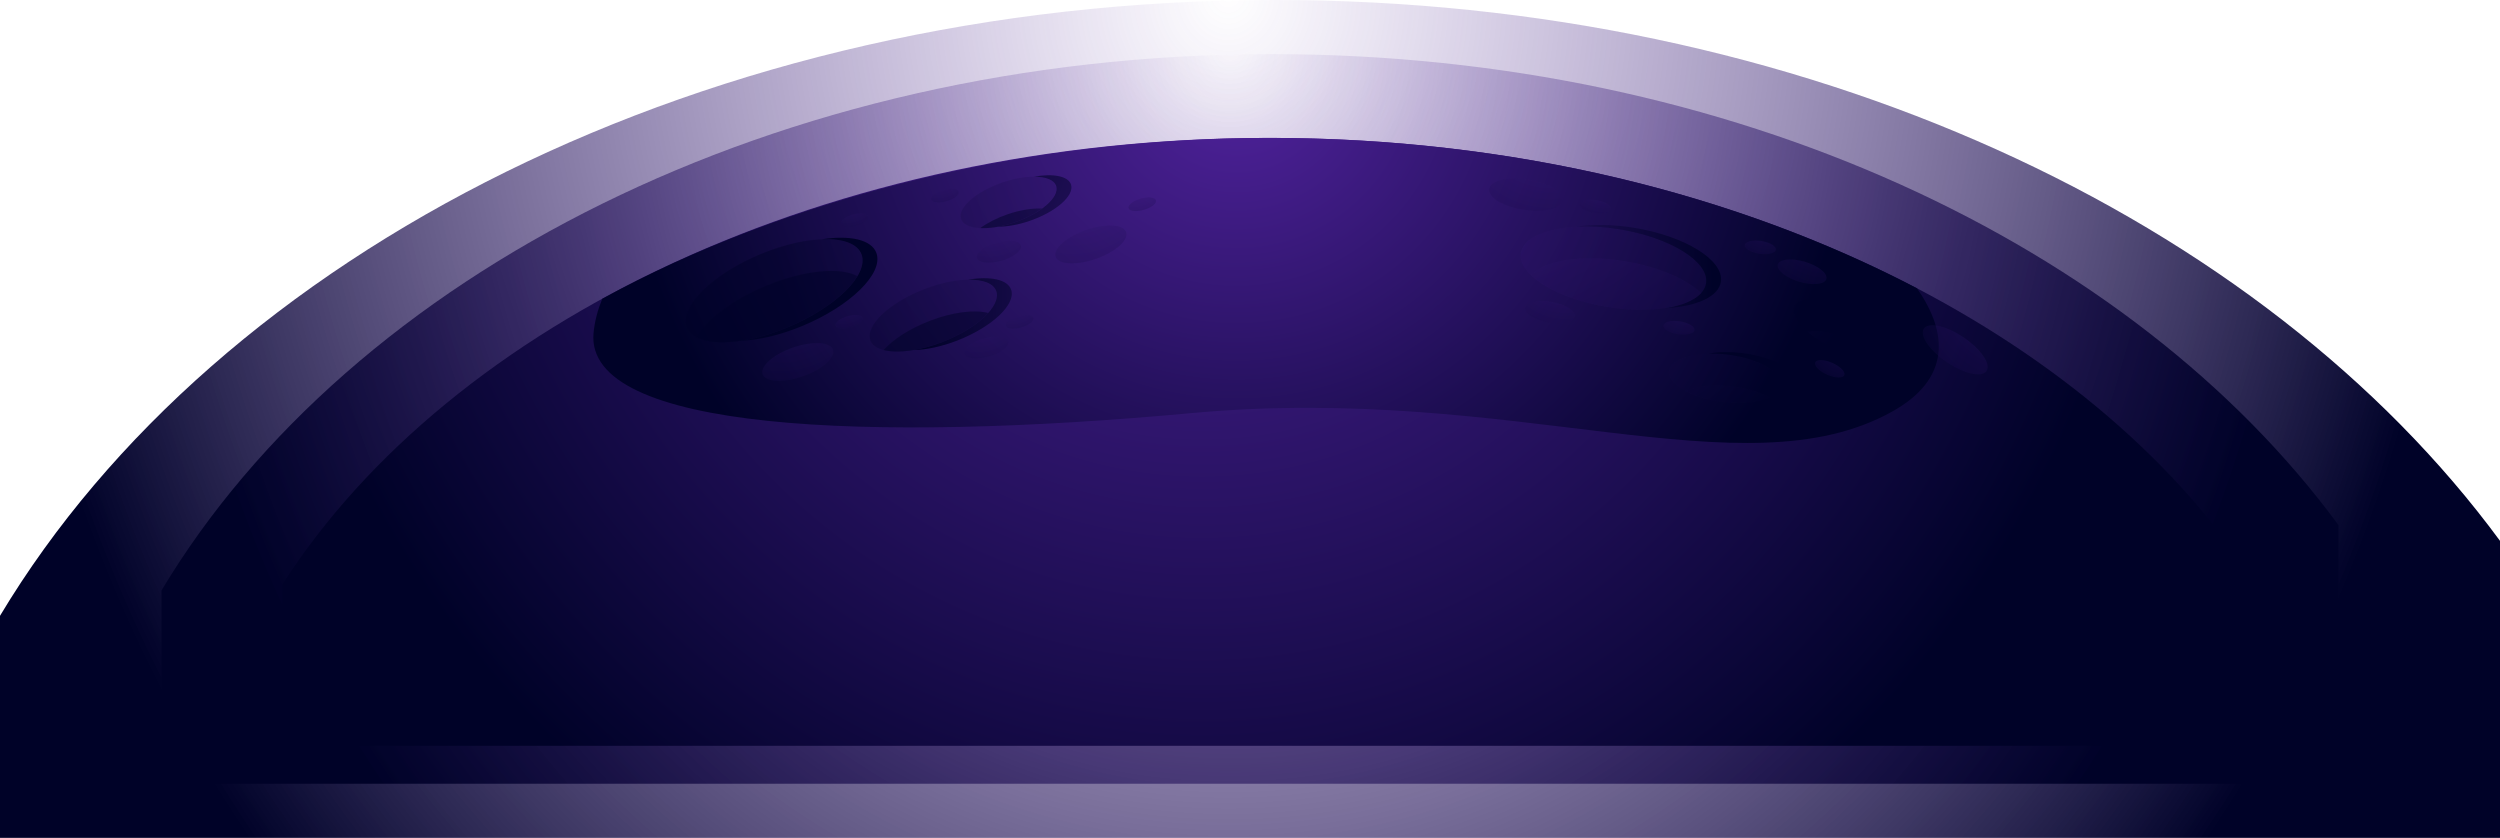 <?xml version="1.0" encoding="UTF-8"?>
<svg xmlns="http://www.w3.org/2000/svg" xmlns:xlink="http://www.w3.org/1999/xlink" viewBox="0 0 1919.64 643.35">
  <defs>
    <style>
      .cls-1 {
        fill: url(#radial-gradient-3);
      }

      .cls-1, .cls-2, .cls-3, .cls-4, .cls-5 {
        mix-blend-mode: screen;
      }

      .cls-2 {
        fill: url(#radial-gradient);
      }

      .cls-6 {
        fill: url(#radial-gradient-19);
      }

      .cls-6, .cls-7, .cls-8, .cls-9, .cls-10, .cls-11, .cls-12, .cls-13, .cls-14, .cls-15, .cls-16, .cls-17, .cls-18, .cls-19, .cls-20, .cls-21, .cls-22 {
        opacity: .25;
      }

      .cls-7 {
        fill: url(#radial-gradient-21);
      }

      .cls-8 {
        fill: url(#radial-gradient-22);
      }

      .cls-23 {
        isolation: isolate;
      }

      .cls-9 {
        fill: url(#radial-gradient-15);
      }

      .cls-10 {
        fill: url(#radial-gradient-26);
      }

      .cls-24 {
        fill: url(#radial-gradient-11);
      }

      .cls-24, .cls-25, .cls-26, .cls-27, .cls-28, .cls-29, .cls-30 {
        opacity: .5;
      }

      .cls-25 {
        fill: url(#radial-gradient-9);
      }

      .cls-26 {
        fill: url(#radial-gradient-10);
      }

      .cls-11 {
        fill: url(#radial-gradient-13);
      }

      .cls-12 {
        fill: url(#radial-gradient-17);
      }

      .cls-13 {
        fill: url(#radial-gradient-16);
      }

      .cls-14 {
        fill: url(#radial-gradient-24);
      }

      .cls-15 {
        fill: url(#radial-gradient-27);
      }

      .cls-27 {
        fill: url(#radial-gradient-12);
      }

      .cls-16 {
        fill: url(#radial-gradient-29);
      }

      .cls-3 {
        fill: url(#radial-gradient-2);
      }

      .cls-4 {
        fill: url(#radial-gradient-4);
      }

      .cls-28 {
        fill: url(#radial-gradient-7);
      }

      .cls-17 {
        fill: url(#radial-gradient-25);
      }

      .cls-18 {
        fill: url(#radial-gradient-20);
      }

      .cls-5 {
        fill: url(#radial-gradient-6);
      }

      .cls-19 {
        fill: url(#radial-gradient-28);
      }

      .cls-20 {
        fill: url(#radial-gradient-18);
      }

      .cls-21 {
        fill: url(#radial-gradient-14);
      }

      .cls-22 {
        fill: url(#radial-gradient-23);
      }

      .cls-29 {
        fill: url(#radial-gradient-8);
      }

      .cls-30 {
        fill: url(#radial-gradient-5);
      }
    </style>
    <radialGradient id="radial-gradient" cx="986.23" cy="71.46" fx="986.23" fy="71.46" r="882.33" gradientTransform="translate(-161.32 -94.92) scale(1.12 1.26)" gradientUnits="userSpaceOnUse">
      <stop offset="0" stop-color="#52239f" stop-opacity="0"/>
      <stop offset=".96" stop-color="#000228"/>
    </radialGradient>
    <radialGradient id="radial-gradient-2" cx="987.64" cy="105.05" fx="987.64" fy="105.05" r="768.31" xlink:href="#radial-gradient"/>
    <radialGradient id="radial-gradient-3" cx="968.04" cy="58.73" fx="968.04" fy="58.73" r="683.11" gradientTransform="translate(-161.32 -66.74) scale(1.12 1.18)" gradientUnits="userSpaceOnUse">
      <stop offset="0" stop-color="#52239f"/>
      <stop offset=".96" stop-color="#000228"/>
    </radialGradient>
    <radialGradient id="radial-gradient-4" cx="949.44" cy="53.98" fx="949.44" fy="53.98" r="494.8" gradientTransform="matrix(1,0,0,1,0,0)" xlink:href="#radial-gradient-3"/>
    <radialGradient id="radial-gradient-5" cx="1009.43" cy="147.67" fx="1009.43" fy="147.67" r="379.51" gradientTransform="translate(-108.58 -265.82) rotate(9.11) scale(1.13 1.21) skewX(1.36)" xlink:href="#radial-gradient-3"/>
    <radialGradient id="radial-gradient-6" cx="1045.56" cy="248.04" fx="1045.56" fy="248.04" r="284.58" gradientTransform="translate(-161.32 -79.42) scale(1.12 1.21)" xlink:href="#radial-gradient-3"/>
    <radialGradient id="radial-gradient-7" cx="1142.3" cy="65.71" fx="1142.3" fy="65.71" r="351.57" gradientTransform="translate(-161.32 -79.42) scale(1.12 1.21)" xlink:href="#radial-gradient-3"/>
    <radialGradient id="radial-gradient-8" cx="1142.3" cy="65.72" fx="1142.3" fy="65.72" r="351.56" gradientTransform="translate(-161.32 -79.42) scale(1.12 1.21)" xlink:href="#radial-gradient-3"/>
    <radialGradient id="radial-gradient-9" cx="1142.31" cy="65.72" fx="1142.31" fy="65.72" r="351.56" gradientTransform="translate(-161.32 -79.42) scale(1.12 1.21)" xlink:href="#radial-gradient-3"/>
    <radialGradient id="radial-gradient-10" cx="1142.3" cy="65.72" fx="1142.3" fy="65.72" r="351.56" gradientTransform="translate(-161.32 -79.42) scale(1.12 1.21)" xlink:href="#radial-gradient-3"/>
    <radialGradient id="radial-gradient-11" cx="1142.3" cy="65.72" fx="1142.3" fy="65.72" r="351.56" gradientTransform="translate(-161.32 -79.42) scale(1.12 1.21)" xlink:href="#radial-gradient-3"/>
    <radialGradient id="radial-gradient-12" cx="1142.31" cy="65.72" fx="1142.31" fy="65.72" r="351.56" gradientTransform="translate(-161.32 -79.42) scale(1.12 1.21)" xlink:href="#radial-gradient-3"/>
    <radialGradient id="radial-gradient-13" cx="679.32" cy="235.77" fx="679.32" fy="235.77" r="107.27" gradientTransform="translate(-161.32 -79.42) scale(1.12 1.21)" xlink:href="#radial-gradient-3"/>
    <radialGradient id="radial-gradient-14" cx="1148.81" cy="64.28" fx="1148.81" fy="64.28" r="107.26" gradientTransform="translate(53.84 -585.81) rotate(27.02) scale(1.14 1.2) skewX(3.51)" xlink:href="#radial-gradient-3"/>
    <radialGradient id="radial-gradient-15" cx="1383.31" cy="-88.46" fx="1383.31" fy="-88.46" r="107.27" gradientTransform="translate(445.41 -978.81) rotate(50.96) scale(1.18 1.16) skewX(4.24)" xlink:href="#radial-gradient-3"/>
    <radialGradient id="radial-gradient-16" cx="1200.04" cy="84.76" fx="1200.04" fy="84.76" r="45.53" gradientTransform="translate(53.84 -585.81) rotate(27.02) scale(1.14 1.2) skewX(3.51)" xlink:href="#radial-gradient-3"/>
    <radialGradient id="radial-gradient-17" cx="1284.51" cy="129.72" fx="1284.51" fy="129.72" r="45.53" gradientTransform="translate(53.84 -585.81) rotate(27.02) scale(1.14 1.2) skewX(3.51)" xlink:href="#radial-gradient-3"/>
    <radialGradient id="radial-gradient-18" cx="1312.97" cy="59.95" fx="1312.97" fy="59.95" r="45.53" gradientTransform="translate(53.84 -585.81) rotate(27.02) scale(1.14 1.2) skewX(3.51)" xlink:href="#radial-gradient-3"/>
    <radialGradient id="radial-gradient-19" cx="1360.8" cy="45.32" fx="1360.8" fy="45.32" r="45.53" gradientTransform="translate(265.54 -828.75) rotate(41.33) scale(1.16 1.18) skewX(4.3)" xlink:href="#radial-gradient-3"/>
    <radialGradient id="radial-gradient-20" cx="1327.12" cy="16.09" fx="1327.12" fy="16.09" r="73.07" gradientTransform="translate(154.79 -719.87) rotate(34.6) scale(1.15 1.19) skewX(4.06)" xlink:href="#radial-gradient-3"/>
    <radialGradient id="radial-gradient-21" cx="1202.97" cy="146.26" fx="1202.97" fy="146.26" r="73.07" gradientTransform="translate(1838.24 -1015.65) rotate(108.24) scale(1.14 1.19) skewX(3.63)" xlink:href="#radial-gradient-3"/>
    <radialGradient id="radial-gradient-22" cx="819.4" cy="194.08" fx="819.4" fy="194.08" r="65.82" gradientTransform="translate(-145.36 -139.15) rotate(3.31) scale(1.12 1.21) skewX(.5)" xlink:href="#radial-gradient-3"/>
    <radialGradient id="radial-gradient-23" cx="814.1" cy="255.07" fx="814.1" fy="255.07" r="65.82" gradientTransform="translate(-145.36 -139.15) rotate(3.31) scale(1.12 1.21) skewX(.5)" xlink:href="#radial-gradient-3"/>
    <radialGradient id="radial-gradient-24" cx="838.01" cy="251.24" fx="838.01" fy="251.24" r="41" gradientTransform="translate(-145.36 -139.15) rotate(3.31) scale(1.12 1.21) skewX(.5)" xlink:href="#radial-gradient-3"/>
    <radialGradient id="radial-gradient-25" cx="782.83" cy="174.18" fx="782.83" fy="174.18" r="41" gradientTransform="translate(-145.36 -139.15) rotate(3.31) scale(1.12 1.21) skewX(.5)" xlink:href="#radial-gradient-3"/>
    <radialGradient id="radial-gradient-26" cx="721.75" cy="257.48" fx="721.75" fy="257.48" r="41" gradientTransform="translate(-145.36 -139.15) rotate(3.31) scale(1.12 1.21) skewX(.5)" xlink:href="#radial-gradient-3"/>
    <radialGradient id="radial-gradient-27" cx="879.46" cy="161.36" fx="879.46" fy="161.36" r="107.27" gradientTransform="translate(-161.32 -79.42) scale(1.12 1.21)" xlink:href="#radial-gradient-3"/>
    <radialGradient id="radial-gradient-28" cx="917.62" cy="172.45" fx="917.62" fy="172.45" r="41" gradientTransform="translate(-145.36 -139.15) rotate(3.31) scale(1.12 1.21) skewX(.5)" xlink:href="#radial-gradient-3"/>
    <radialGradient id="radial-gradient-29" cx="721.92" cy="193.02" fx="721.92" fy="193.02" r="41" gradientTransform="translate(-145.36 -139.15) rotate(3.31) scale(1.12 1.21) skewX(.5)" xlink:href="#radial-gradient-3"/>
  </defs>
  <g class="cls-23">
    <g id="Vrstva_1" data-name="Vrstva 1">
      <g>
        <path class="cls-2" d="m1919.64,415.3C1737.62,167.82,1384.64,0,979,0,542.63,0,167.21,194.21,0,472.86v170.49h1919.64v-228.05Z"/>
        <path class="cls-3" d="m1795.61,403.2C1637.11,187.7,1329.74,41.57,976.52,41.57c-379.98,0-706.88,169.11-852.49,411.76v148.46h1671.58v-198.58Z"/>
        <path class="cls-1" d="m1702.92,407.21c-140.92-179.56-414.2-301.32-728.26-301.32-337.84,0-628.49,140.91-757.95,343.09v123.7h1486.21v-165.46Z"/>
        <path class="cls-4" d="m455.76,255.68c-6.98,75.05,210.84,84.43,459.38,61.5,248.54-22.93,423.07,62.54,537.57-1.04,45.34-25.18,43.16-60.49,19.3-94.73-138.59-72.54-310.77-115.51-497.34-115.51s-371.15,46.15-512.2,123.5c-3.5,8.51-5.87,17.31-6.71,26.29Z"/>
        <g>
          <path class="cls-30" d="m1310.01,217.33c-2.28,16.53-35.99,24.82-75.3,18.51-39.31-6.3-69.33-24.82-67.05-41.35,2.28-16.53,35.99-24.82,75.3-18.51,39.31,6.3,69.33,24.82,67.05,41.35Zm-725.66-22.33c-37.11,15.33-62.71,40.41-57.16,56.02,5.54,15.61,40.12,15.83,77.23.5,37.11-15.33,62.71-40.41,57.16-56.02-5.54-15.61-40.12-15.83-77.23-.5Zm125.55,26.99c-26.73,10.31-45.39,27.78-41.66,39.02,3.72,11.24,28.42,12,55.15,1.69,26.73-10.31,45.39-27.78,41.66-39.02-3.72-11.24-28.42-12-55.15-1.69Zm60.06-81.94c-20.21,6.86-34.58,19.31-32.11,27.81,2.48,8.5,20.87,9.83,41.08,2.97,20.21-6.86,34.58-19.31,32.11-27.81-2.48-8.5-20.87-9.83-41.08-2.97Zm648.71,97.22c-19.37-9.26-37.79-10.16-41.13-2.01-3.35,8.15,9.65,22.25,29.02,31.51,19.37,9.26,37.79,10.16,41.13,2.01,3.35-8.15-9.65-22.25-29.02-31.51Zm-92.07,34.99c-23.91-2.98-44.17,2.76-45.24,12.81s17.43,20.62,41.34,23.6c23.91,2.98,44.17-2.76,45.24-12.81,1.08-10.05-17.43-20.62-41.34-23.6Z"/>
          <path class="cls-5" d="m615.82,250.39c-16.99,7.02-33.43,10.77-46.81,11.28,10.86-1.65,22.99-5.03,35.41-10.16,37.11-15.33,62.71-40.41,57.16-56.02-3-8.46-14.56-12.39-30.42-11.78,21.59-3.29,38.13.28,41.82,10.66,5.54,15.61-20.05,40.69-57.16,56.02Zm127.44-35.63c11.45-.21,19.76,2.78,21.79,8.92,3.72,11.24-14.93,28.71-41.66,39.02-7.64,2.95-15.09,4.96-21.96,6.11,9.53-.17,21.22-2.55,33.36-7.23,26.73-10.31,45.39-27.78,41.66-39.02-2.66-8.03-16.04-10.68-33.19-7.8Zm499.71-38.78c39.31,6.3,69.33,24.82,67.05,41.35-1.34,9.74-13.61,16.62-31.49,19.33,23.93-1.2,41.28-8.76,42.89-20.45,2.28-16.53-27.74-35.04-67.05-41.35-16.14-2.59-31.34-2.71-43.81-.82,9.89-.49,20.91.09,32.41,1.94Zm187.11,60.17c-14.77-7.06-28.96-9.24-36.36-6.28,7.17.62,15.95,3.09,24.96,7.4,19.37,9.26,32.36,23.36,29.02,31.51-.8,1.94-2.46,3.35-4.77,4.27,8.26.72,14.38-1.03,16.17-5.39,3.35-8.15-9.65-22.25-29.02-31.51Zm-92.07,34.99c-9.65-1.2-18.68-.97-26.12.38,4.64-.12,9.59.1,14.72.74,23.91,2.98,42.42,13.55,41.34,23.6-.64,6-8.13,10.44-19.13,12.43,16.98-.44,29.68-5.65,30.53-13.55,1.08-10.05-17.43-20.62-41.34-23.6Zm-544.1-135.47c9.14,0,15.73,2.5,17.14,7.35,2.48,8.5-11.89,20.95-32.11,27.81-4.31,1.46-8.53,2.53-12.54,3.26,6.9,0,15.25-1.43,23.94-4.38,20.21-6.86,34.59-19.31,32.11-27.81-1.95-6.68-13.76-8.91-28.54-6.23Z"/>
          <g>
            <path class="cls-28" d="m1359.4,305.15c-7.4-3.96-17.48-7.08-28.81-8.49-14.91-1.86-28.39-.33-36.7,3.53,7.4,3.96,17.48,7.08,28.81,8.49,14.91,1.86,28.39.33,36.7-3.53Z"/>
            <path class="cls-29" d="m1306.26,224.97c-11.16-10.81-33.17-20.4-59.31-24.6-32.66-5.24-61.44-.4-71.55,10.87,11.16,10.81,33.17,20.4,59.31,24.6,32.66,5.24,61.44.4,71.55-10.87Z"/>
            <path class="cls-25" d="m1387.94,254.85c4.95,4.28,11.33,8.44,18.61,11.92,13.74,6.57,26.98,8.9,34.72,6.81-4.95-4.28-11.33-8.44-18.61-11.92-13.74-6.57-26.98-8.9-34.72-6.81Z"/>
            <path class="cls-26" d="m534.36,258.84c13.12,7.17,40.79,4.76,70.06-7.33,25.68-10.61,45.83-25.88,53.98-39.45-13.12-7.17-40.79-4.76-70.06,7.33-25.68,10.61-45.83,25.88-53.98,39.45Z"/>
            <path class="cls-24" d="m773.95,164.44c-8.35,2.83-15.68,6.63-21.26,10.7,7.3.36,16.55-1.02,26.25-4.31,8.35-2.83,15.68-6.63,21.26-10.7-7.3-.36-16.55,1.02-26.25,4.31Z"/>
            <path class="cls-27" d="m678.5,268.76c10.42,2.71,27.18.77,44.89-6.06,15.4-5.94,28.08-14.25,35.39-22.38-10.42-2.71-27.18-.77-44.89,6.06-15.4,5.94-28.08,14.25-35.39,22.38Z"/>
          </g>
          <path class="cls-11" d="m639.74,268.75c1.81,6.21-8.86,15.37-23.84,20.45-14.98,5.08-28.59,4.16-30.4-2.06s8.86-15.37,23.84-20.45c14.98-5.08,28.59-4.16,30.4,2.06Z"/>
          <path class="cls-21" d="m1199.85,153.62c-.83,6.45-14.1,9.81-29.65,7.49-15.55-2.31-27.49-9.42-26.66-15.88.83-6.45,14.1-9.81,29.65-7.49,15.55,2.31,27.49,9.42,26.66,15.88Z"/>
          <path class="cls-9" d="m1525.6,284.55c-3.14,5.56-16.56,2.92-29.96-5.89-13.4-8.82-21.72-20.47-18.58-26.03,3.14-5.56,16.56-2.92,29.96,5.89,13.4,8.82,21.72,20.47,18.58,26.03Z"/>
          <path class="cls-13" d="m1236.89,160.39c-.35,2.74-5.99,4.16-12.59,3.18-6.6-.98-11.67-4-11.32-6.74.35-2.74,5.99-4.16,12.59-3.18,6.6.98,11.67,4,11.32,6.74Z"/>
          <path class="cls-12" d="m1301.15,253.48c-.35,2.74-5.99,4.16-12.59,3.18-6.6-.98-11.67-4-11.32-6.74.35-2.74,5.99-4.16,12.59-3.18,6.6.98,11.67,4,11.32,6.74Z"/>
          <path class="cls-20" d="m1363.62,191.74c-.35,2.74-5.99,4.16-12.59,3.18-6.6-.98-11.67-4-11.32-6.74.35-2.74,5.99-4.16,12.59-3.18,6.6.98,11.67,4,11.32,6.74Z"/>
          <path class="cls-6" d="m1416.2,288.01c-.95,2.57-6.74,2.49-12.93-.17-6.19-2.66-10.44-6.9-9.49-9.47.95-2.57,6.74-2.49,12.93.17,6.19,2.66,10.44,6.9,9.49,9.47Z"/>
          <path class="cls-18" d="m1402.43,214.14c-1.08,4.28-10.31,5.31-20.64,2.3-10.32-3.01-17.82-8.93-16.74-13.21,1.07-4.28,10.31-5.31,20.64-2.3,10.32,3.01,17.82,8.93,16.74,13.21Z"/>
          <ellipse class="cls-7" cx="1190.34" cy="239.71" rx="8.02" ry="19.4" transform="translate(745.39 1369.49) rotate(-79.89)"/>
          <path class="cls-8" d="m783.9,188.61c.92,3.87-5.9,9.1-15.23,11.68-9.33,2.58-17.64,1.53-18.56-2.34-.92-3.87,5.9-9.1,15.23-11.68,9.33-2.58,17.64-1.53,18.56,2.34Z"/>
          <path class="cls-22" d="m774.28,262.14c.92,3.87-5.9,9.1-15.23,11.68-9.33,2.58-17.64,1.53-18.56-2.34-.92-3.87,5.9-9.1,15.23-11.68,9.33-2.58,17.64-1.53,18.56,2.34Z"/>
          <path class="cls-14" d="m793.47,244.19c.57,2.41-3.67,5.67-9.49,7.28-5.81,1.61-10.99.95-11.56-1.46-.57-2.41,3.67-5.67,9.49-7.28,5.81-1.61,10.99-.95,11.56,1.46Z"/>
          <path class="cls-17" d="m736.14,147.27c.57,2.41-3.67,5.67-9.49,7.28-5.81,1.61-10.99.95-11.56-1.46-.57-2.41,3.67-5.67,9.49-7.28,5.81-1.61,10.99-.95,11.56,1.46Z"/>
          <path class="cls-10" d="m662.56,244.19c.57,2.41-3.67,5.67-9.49,7.28-5.81,1.61-10.99.95-11.56-1.46-.57-2.41,3.67-5.67,9.49-7.28,5.81-1.61,10.99-.95,11.56,1.46Z"/>
          <path class="cls-15" d="m864.78,178.49c1.81,6.21-8.86,15.37-23.84,20.45-14.98,5.08-28.59,4.16-30.4-2.06-1.81-6.21,8.86-15.37,23.84-20.45,14.98-5.08,28.59-4.16,30.4,2.06Z"/>
          <path class="cls-19" d="m887.6,153.93c.57,2.41-3.67,5.67-9.49,7.28-5.81,1.61-10.99.95-11.56-1.46-.57-2.41,3.67-5.67,9.49-7.28s10.99-.95,11.56,1.46Z"/>
          <path class="cls-16" d="m666.62,166.12c.57,2.41-3.67,5.67-9.49,7.28-5.81,1.61-10.99.95-11.56-1.46-.57-2.41,3.67-5.67,9.49-7.28,5.81-1.61,10.99-.95,11.56,1.46Z"/>
        </g>
      </g>
    </g>
  </g>
</svg>